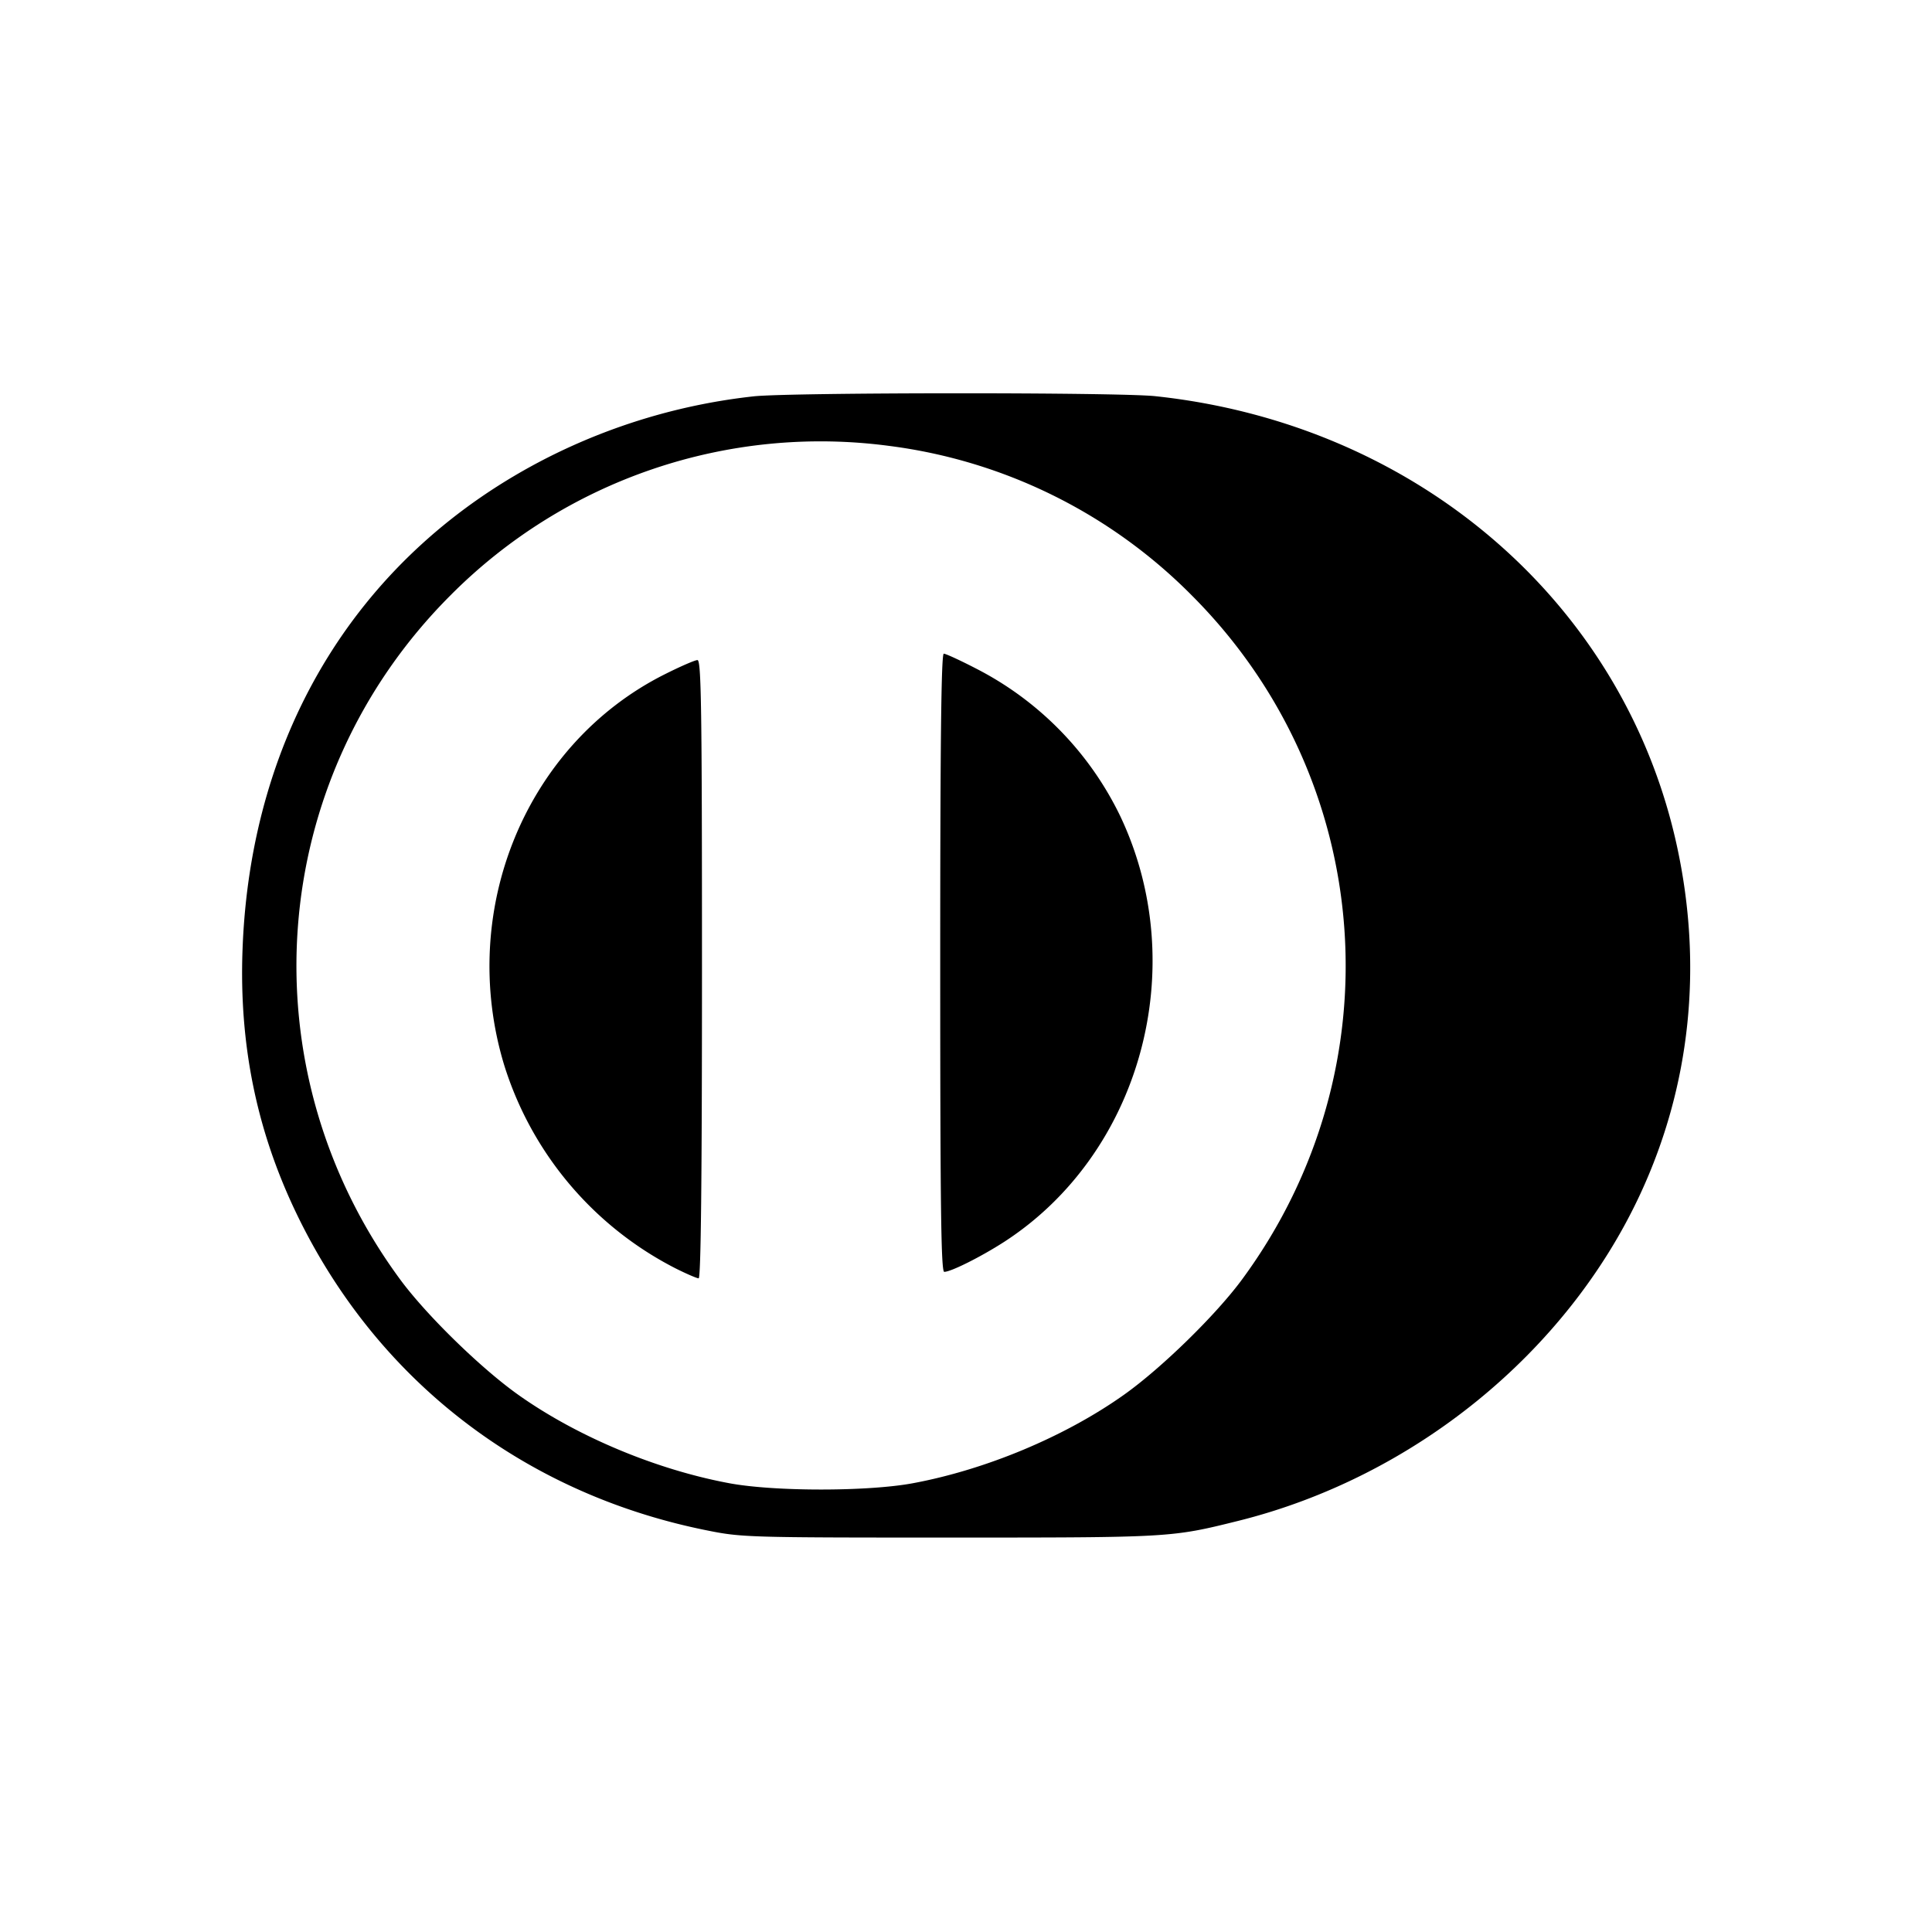 <svg xmlns="http://www.w3.org/2000/svg" xml:space="preserve" viewBox="0 0 32 32"><path d="M12.48 6.565A9.964 9.964 0 0 0 9.069 7.58c-3.1 1.577-4.921 4.517-5.052 8.153-.057 1.565.232 2.984.884 4.347 1.321 2.762 3.755 4.65 6.788 5.264.593.12.667.123 4.044.123 3.663 0 3.667-.001 4.774-.276 2.906-.723 5.44-2.783 6.662-5.416.828-1.785 1.038-3.759.61-5.745-.871-4.038-4.306-7.006-8.644-7.468-.614-.066-6.067-.063-6.655.003m2.251.821a8.585 8.585 0 0 1 5.008 2.475c3.051 3.052 3.405 7.83.839 11.323-.433.591-1.343 1.48-1.966 1.921-.971.688-2.278 1.236-3.492 1.462-.746.139-2.294.139-3.04 0-1.214-.226-2.521-.774-3.492-1.462-.623-.441-1.533-1.33-1.966-1.921-2.568-3.495-2.214-8.27.839-11.323a8.639 8.639 0 0 1 7.27-2.475m.842 8.561c0 4.06.014 5.12.067 5.119.113-.001.609-.25.991-.496 2.265-1.466 3.108-4.553 1.925-7.05a5.367 5.367 0 0 0-2.382-2.443c-.266-.138-.51-.25-.542-.25-.042 0-.059 1.457-.059 5.12m-4.568-4.776c-2.298 1.156-3.429 3.906-2.656 6.464a5.678 5.678 0 0 0 2.836 3.371c.183.092.357.167.387.167.037 0 .055-1.647.055-5.12 0-4.35-.012-5.12-.075-5.12-.041 0-.287.107-.547.238" fill-rule="evenodd"/></svg>
